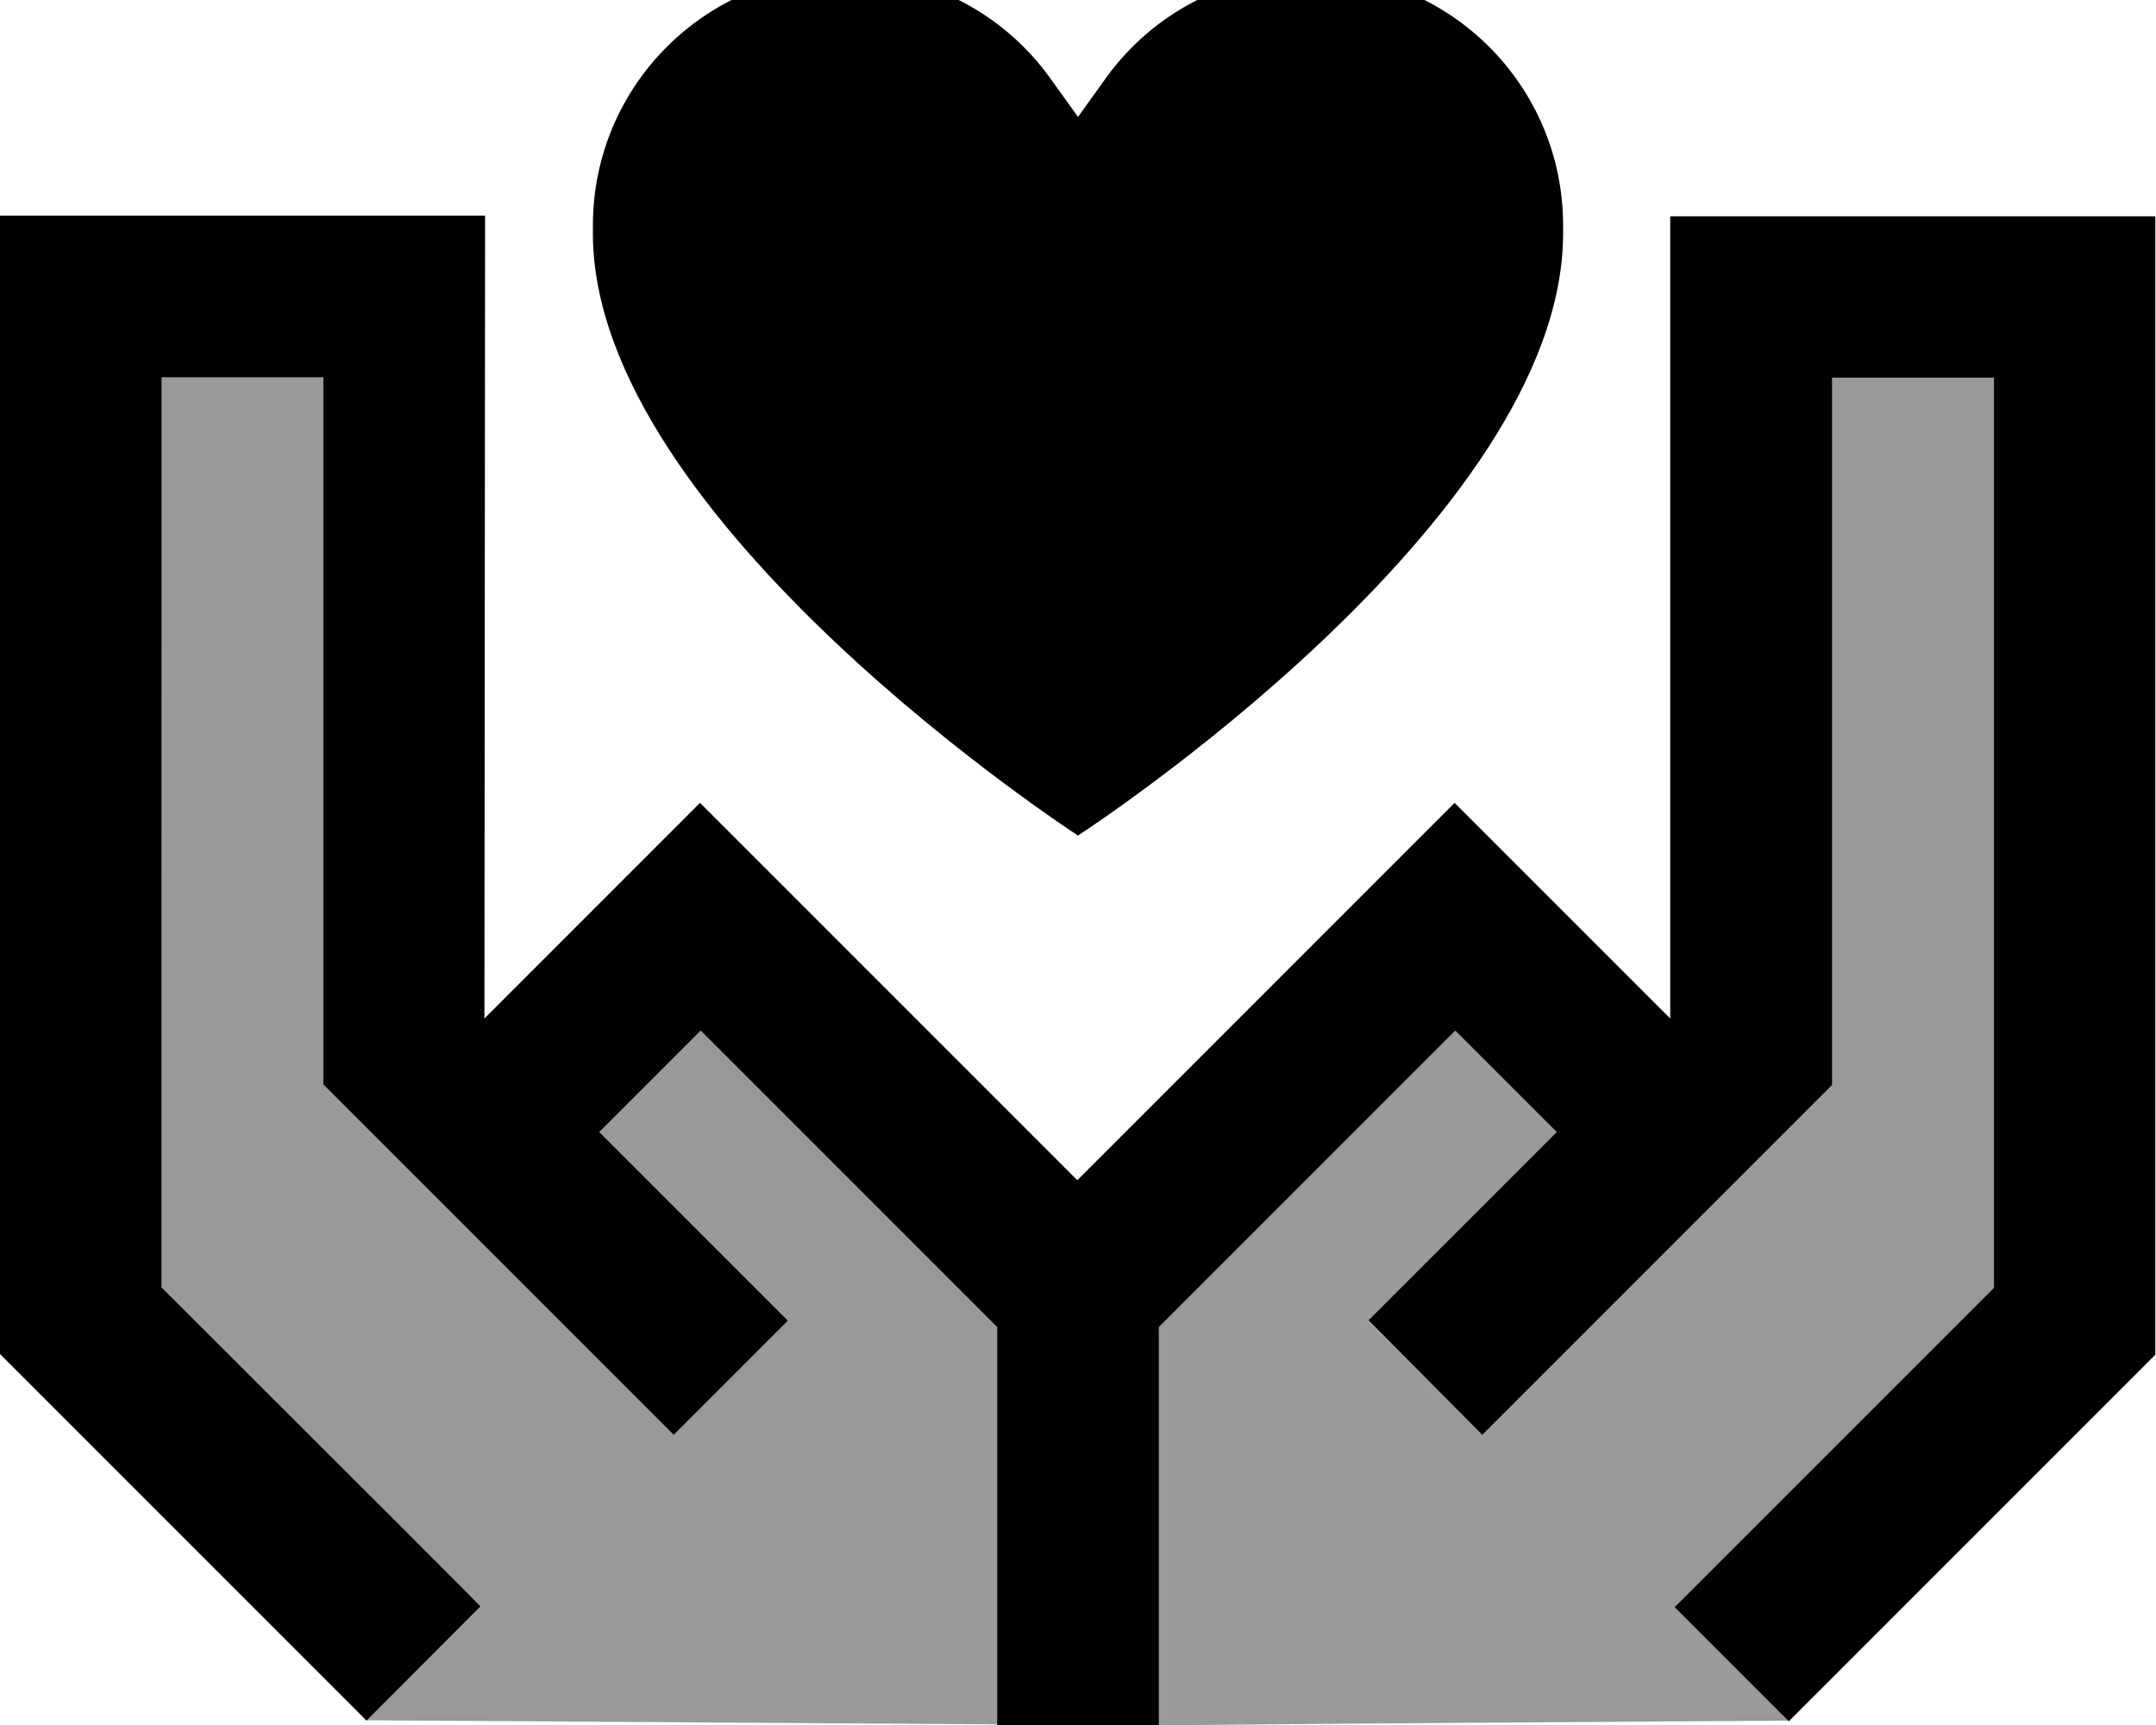 <svg xmlns="http://www.w3.org/2000/svg" viewBox="0 0 640 512"><!--! Font Awesome Pro 7.0.0 by @fontawesome - https://fontawesome.com License - https://fontawesome.com/license (Commercial License) Copyright 2025 Fonticons, Inc. --><path opacity=".4" fill="currentColor" d="M48 112l48 0 0 209.9c16.3 16.3 44.3 44.3 71 71l16 16 1 1 16 16 33.9-33.9-16-16-1-1c-9.5-9.5-22.5-22.5-39-39l30.1-30.1 88 88 0 117.9-187.2-1.2c11.4-11.3 22.7-22.6 34-33.8-1.2-1.2-32.8-32.8-94.7-94.7L48 112zM344 393.9l88-88 30.1 30.1c-36.8 36.8-44.8 44.8-56 56L440 425.9c21.8-21.8 44.6-44.6 73-73 28.8-28.8 24.2-24.2 31-31l0-209.9 48 0 0 270.1-77.8 77.8-17 17 33.8 33.8c-62.4 .4-124.7 .8-187.1 1.4l0-118.1z"/><path fill="currentColor" d="M311.6 23C297.5 3.5 274.9-8 250.9-8 209.5-8 176 25.5 176 66.9l0 2.4C176 154.7 320 248 320 248S464 154.7 464 69.3l0-2.4c0-41.4-33.5-74.9-74.9-74.9-24 0-46.6 11.5-60.7 31L320 34.7 311.6 23zM144 64l-144 0 0 337.9 7 7 84.8 84.8 17 17 33.9-33.9C141.6 475.6 110 444 48 382.1l0-270.1 48 0 0 209.9c16.3 16.3 44.3 44.3 71 71l16 16 1 1 16 16 33.9-33.9-16-16-1-1c-9.5-9.5-22.5-22.5-39-39l30.1-30.1 88 88 0 118.1 48 0 0-118.1 88-88 30.1 30.1-23 23 0 0c-10.5 10.5-21.5 21.5-32.9 32.9L440 425.9c11.5-11.5 22.5-22.5 32.9-32.9l0 0c102.1-102.1 50.9-50.9 71-71l0-209.9 48 0 0 270.1-77.8 77.8-17 17 33.9 33.9 17-17 84.8-84.8 7-7 0-337.9-144 0 0 238.1c-36.4-36.4-57.7-57.7-64-64l-17 17-95 95-95-95-17-17c-6.3 6.3-27.6 27.6-64 64L144 64z"/></svg>